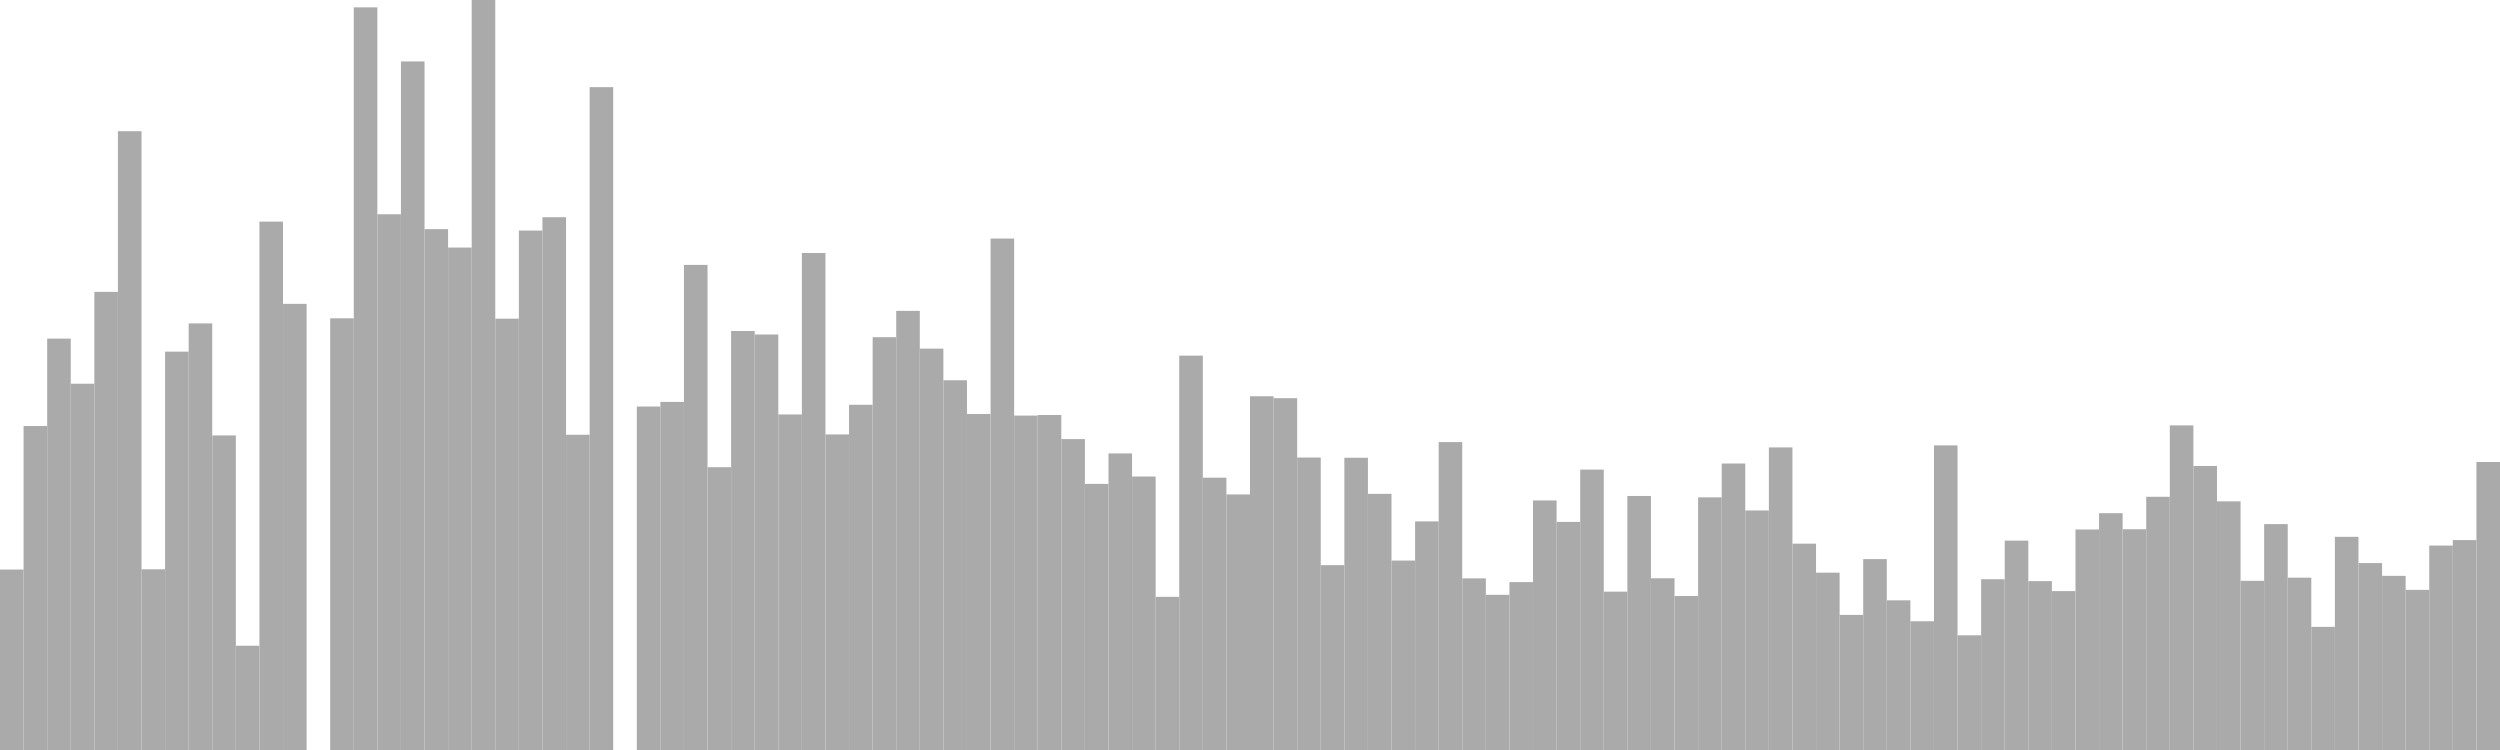 <?xml version="1.0" standalone="no"?>
<svg xmlns:xlink="http://www.w3.org/1999/xlink" xmlns="http://www.w3.org/2000/svg" class="topic-graph" style="width: 100em; height: 30em; text-align: center;"><rect width="0.943em" height="7.218em" x="0em" y="22.782em" fill="#aaa"/><rect width="0.943em" height="12.959em" x="0.943em" y="17.041em" fill="#aaa"/><rect width="0.943em" height="16.455em" x="1.887em" y="13.545em" fill="#aaa"/><rect width="0.943em" height="14.651em" x="2.83em" y="15.349em" fill="#aaa"/><rect width="0.943em" height="18.325em" x="3.774em" y="11.675em" fill="#aaa"/><rect width="0.943em" height="24.752em" x="4.717em" y="5.248em" fill="#aaa"/><rect width="0.943em" height="7.228em" x="5.66em" y="22.772em" fill="#aaa"/><rect width="0.943em" height="15.934em" x="6.604em" y="14.066em" fill="#aaa"/><rect width="0.943em" height="17.064em" x="7.547em" y="12.936em" fill="#aaa"/><rect width="0.943em" height="12.583em" x="8.491em" y="17.417em" fill="#aaa"/><rect width="0.943em" height="4.171em" x="9.434em" y="25.829em" fill="#aaa"/><rect width="0.943em" height="21.135em" x="10.377em" y="8.865em" fill="#aaa"/><rect width="0.943em" height="17.846em" x="11.321em" y="12.154em" fill="#aaa"/><rect width="0.943em" height="0em" x="12.264em" y="30em" fill="#aaa"/><rect width="0.943em" height="17.268em" x="13.208em" y="12.732em" fill="#aaa"/><rect width="0.943em" height="29.706em" x="14.151em" y="0.294em" fill="#aaa"/><rect width="0.943em" height="21.43em" x="15.094em" y="8.57em" fill="#aaa"/><rect width="0.943em" height="27.542em" x="16.038em" y="2.458em" fill="#aaa"/><rect width="0.943em" height="20.834em" x="16.981em" y="9.166em" fill="#aaa"/><rect width="0.943em" height="20.098em" x="17.925em" y="9.902em" fill="#aaa"/><rect width="0.943em" height="30em" x="18.868em" y="0em" fill="#aaa"/><rect width="0.943em" height="17.253em" x="19.811em" y="12.747em" fill="#aaa"/><rect width="0.943em" height="20.777em" x="20.755em" y="9.223em" fill="#aaa"/><rect width="0.943em" height="21.311em" x="21.698em" y="8.689em" fill="#aaa"/><rect width="0.943em" height="12.61em" x="22.642em" y="17.39em" fill="#aaa"/><rect width="0.943em" height="26.514em" x="23.585em" y="3.486em" fill="#aaa"/><rect width="0.943em" height="0em" x="24.528em" y="30em" fill="#aaa"/><rect width="0.943em" height="13.739em" x="25.472em" y="16.261em" fill="#aaa"/><rect width="0.943em" height="13.924em" x="26.415em" y="16.076em" fill="#aaa"/><rect width="0.943em" height="19.404em" x="27.358em" y="10.596em" fill="#aaa"/><rect width="0.943em" height="11.312em" x="28.302em" y="18.688em" fill="#aaa"/><rect width="0.943em" height="16.76em" x="29.245em" y="13.24em" fill="#aaa"/><rect width="0.943em" height="16.62em" x="30.189em" y="13.38em" fill="#aaa"/><rect width="0.943em" height="13.421em" x="31.132em" y="16.579em" fill="#aaa"/><rect width="0.943em" height="19.88em" x="32.075em" y="10.12em" fill="#aaa"/><rect width="0.943em" height="12.623em" x="33.019em" y="17.377em" fill="#aaa"/><rect width="0.943em" height="13.809em" x="33.962em" y="16.191em" fill="#aaa"/><rect width="0.943em" height="16.512em" x="34.906em" y="13.488em" fill="#aaa"/><rect width="0.943em" height="17.565em" x="35.849em" y="12.435em" fill="#aaa"/><rect width="0.943em" height="16.054em" x="36.792em" y="13.946em" fill="#aaa"/><rect width="0.943em" height="14.79em" x="37.736em" y="15.21em" fill="#aaa"/><rect width="0.943em" height="13.44em" x="38.679em" y="16.56em" fill="#aaa"/><rect width="0.943em" height="20.458em" x="39.623em" y="9.542em" fill="#aaa"/><rect width="0.943em" height="13.377em" x="40.566em" y="16.623em" fill="#aaa"/><rect width="0.943em" height="13.4em" x="41.509em" y="16.6em" fill="#aaa"/><rect width="0.943em" height="12.436em" x="42.453em" y="17.564em" fill="#aaa"/><rect width="0.943em" height="10.644em" x="43.396em" y="19.356em" fill="#aaa"/><rect width="0.943em" height="11.863em" x="44.34em" y="18.137em" fill="#aaa"/><rect width="0.943em" height="10.939em" x="45.283em" y="19.061em" fill="#aaa"/><rect width="0.943em" height="6.127em" x="46.226em" y="23.873em" fill="#aaa"/><rect width="0.943em" height="15.774em" x="47.17em" y="14.226em" fill="#aaa"/><rect width="0.943em" height="10.892em" x="48.113em" y="19.108em" fill="#aaa"/><rect width="0.943em" height="10.222em" x="49.057em" y="19.778em" fill="#aaa"/><rect width="0.943em" height="14.15em" x="50em" y="15.85em" fill="#aaa"/><rect width="0.943em" height="14.073em" x="50.943em" y="15.927em" fill="#aaa"/><rect width="0.943em" height="11.699em" x="51.887em" y="18.301em" fill="#aaa"/><rect width="0.943em" height="7.394em" x="52.83em" y="22.606em" fill="#aaa"/><rect width="0.943em" height="11.69em" x="53.774em" y="18.31em" fill="#aaa"/><rect width="0.943em" height="10.246em" x="54.717em" y="19.754em" fill="#aaa"/><rect width="0.943em" height="7.578em" x="55.66em" y="22.422em" fill="#aaa"/><rect width="0.943em" height="9.145em" x="56.604em" y="20.855em" fill="#aaa"/><rect width="0.943em" height="12.316em" x="57.547em" y="17.684em" fill="#aaa"/><rect width="0.943em" height="6.865em" x="58.491em" y="23.135em" fill="#aaa"/><rect width="0.943em" height="6.207em" x="59.434em" y="23.793em" fill="#aaa"/><rect width="0.943em" height="6.715em" x="60.377em" y="23.285em" fill="#aaa"/><rect width="0.943em" height="9.982em" x="61.321em" y="20.018em" fill="#aaa"/><rect width="0.943em" height="9.124em" x="62.264em" y="20.876em" fill="#aaa"/><rect width="0.943em" height="11.216em" x="63.208em" y="18.784em" fill="#aaa"/><rect width="0.943em" height="6.334em" x="64.151em" y="23.666em" fill="#aaa"/><rect width="0.943em" height="10.161em" x="65.094em" y="19.839em" fill="#aaa"/><rect width="0.943em" height="6.869em" x="66.038em" y="23.131em" fill="#aaa"/><rect width="0.943em" height="6.159em" x="66.981em" y="23.841em" fill="#aaa"/><rect width="0.943em" height="10.106em" x="67.925em" y="19.894em" fill="#aaa"/><rect width="0.943em" height="11.459em" x="68.868em" y="18.541em" fill="#aaa"/><rect width="0.943em" height="9.581em" x="69.811em" y="20.419em" fill="#aaa"/><rect width="0.943em" height="12.103em" x="70.755em" y="17.897em" fill="#aaa"/><rect width="0.943em" height="8.253em" x="71.698em" y="21.747em" fill="#aaa"/><rect width="0.943em" height="7.093em" x="72.642em" y="22.907em" fill="#aaa"/><rect width="0.943em" height="5.404em" x="73.585em" y="24.596em" fill="#aaa"/><rect width="0.943em" height="7.636em" x="74.528em" y="22.364em" fill="#aaa"/><rect width="0.943em" height="5.987em" x="75.472em" y="24.013em" fill="#aaa"/><rect width="0.943em" height="5.15em" x="76.415em" y="24.85em" fill="#aaa"/><rect width="0.943em" height="12.185em" x="77.358em" y="17.815em" fill="#aaa"/><rect width="0.943em" height="4.588em" x="78.302em" y="25.412em" fill="#aaa"/><rect width="0.943em" height="6.831em" x="79.245em" y="23.169em" fill="#aaa"/><rect width="0.943em" height="8.375em" x="80.189em" y="21.625em" fill="#aaa"/><rect width="0.943em" height="6.755em" x="81.132em" y="23.245em" fill="#aaa"/><rect width="0.943em" height="6.356em" x="82.075em" y="23.644em" fill="#aaa"/><rect width="0.943em" height="8.82em" x="83.019em" y="21.18em" fill="#aaa"/><rect width="0.943em" height="9.472em" x="83.962em" y="20.528em" fill="#aaa"/><rect width="0.943em" height="8.83em" x="84.906em" y="21.17em" fill="#aaa"/><rect width="0.943em" height="10.129em" x="85.849em" y="19.871em" fill="#aaa"/><rect width="0.943em" height="12.984em" x="86.792em" y="17.016em" fill="#aaa"/><rect width="0.943em" height="11.361em" x="87.736em" y="18.639em" fill="#aaa"/><rect width="0.943em" height="9.946em" x="88.679em" y="20.054em" fill="#aaa"/><rect width="0.943em" height="6.767em" x="89.623em" y="23.233em" fill="#aaa"/><rect width="0.943em" height="9.036em" x="90.566em" y="20.964em" fill="#aaa"/><rect width="0.943em" height="6.893em" x="91.509em" y="23.107em" fill="#aaa"/><rect width="0.943em" height="4.925em" x="92.453em" y="25.075em" fill="#aaa"/><rect width="0.943em" height="8.527em" x="93.396em" y="21.473em" fill="#aaa"/><rect width="0.943em" height="7.477em" x="94.34em" y="22.523em" fill="#aaa"/><rect width="0.943em" height="6.966em" x="95.283em" y="23.034em" fill="#aaa"/><rect width="0.943em" height="6.405em" x="96.226em" y="23.595em" fill="#aaa"/><rect width="0.943em" height="8.178em" x="97.17em" y="21.822em" fill="#aaa"/><rect width="0.943em" height="8.397em" x="98.113em" y="21.603em" fill="#aaa"/><rect width="0.943em" height="11.521em" x="99.057em" y="18.479em" fill="#aaa"/></svg>